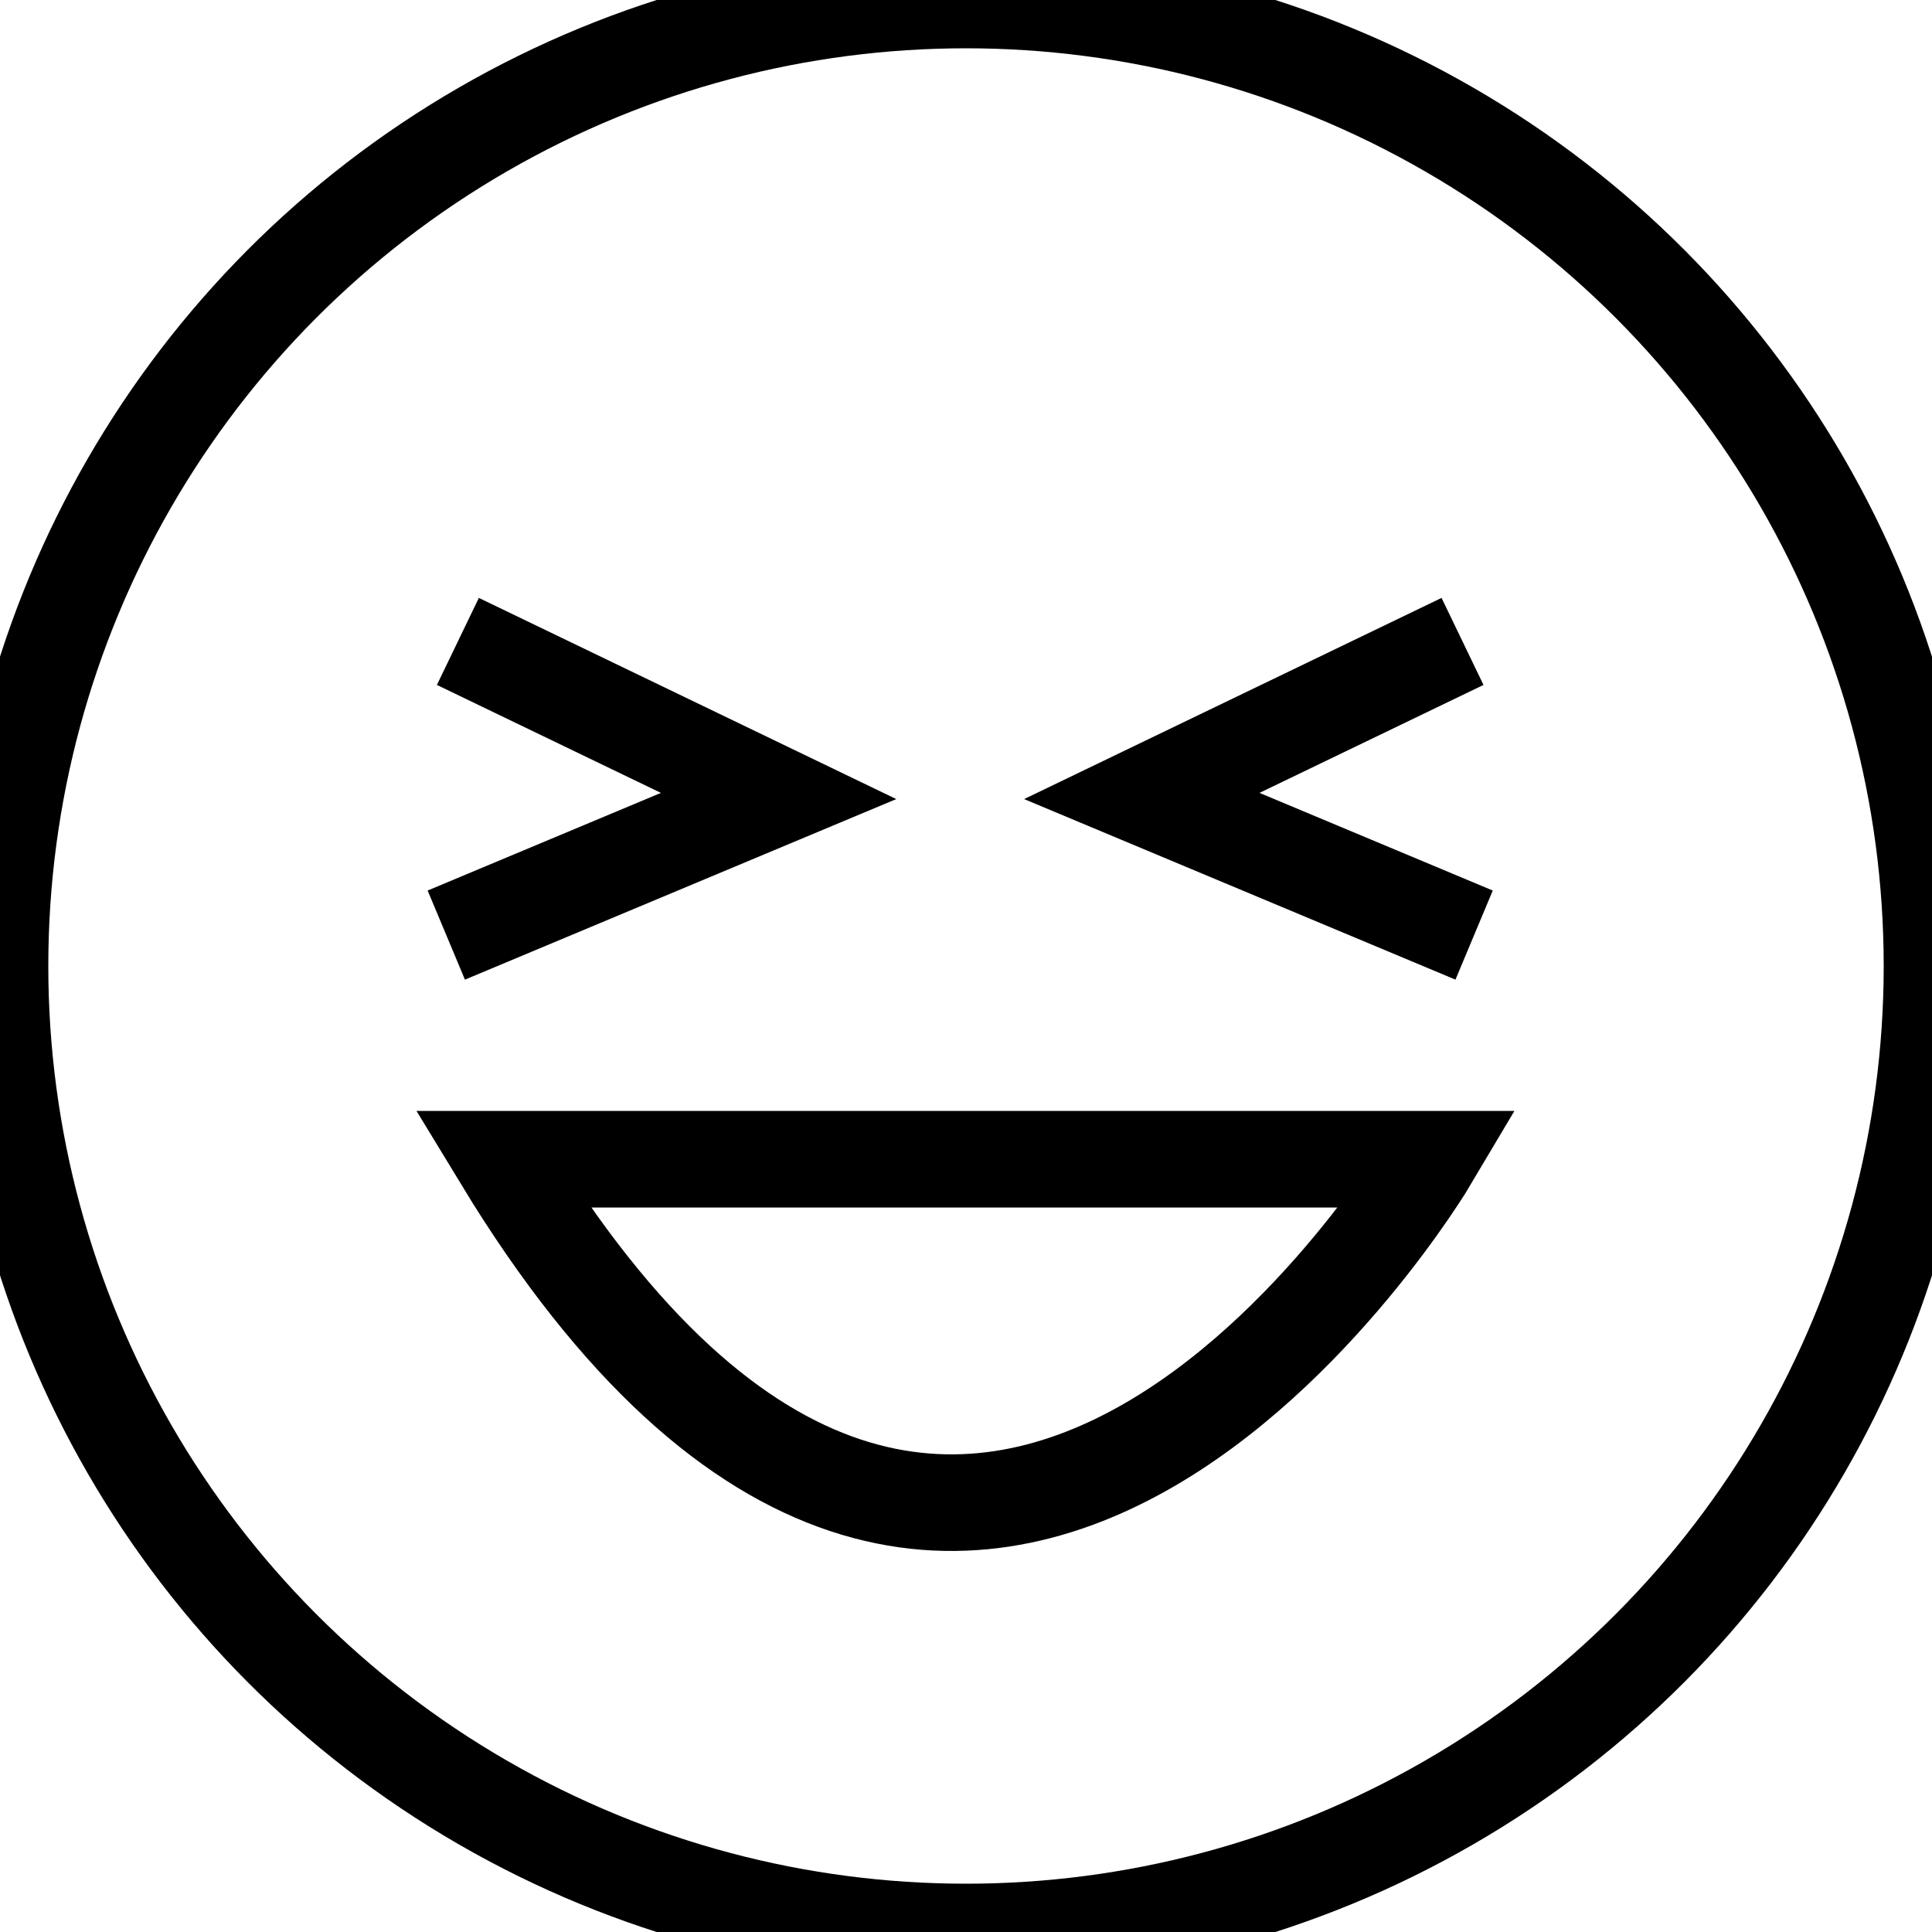 <svg version="1.2" xmlns="http://www.w3.org/2000/svg" viewBox="0 0 100 100" width="100" height="100">
	<title>Icon5</title>
	<style>
		.s0 { fill: none;stroke: #000000;stroke-width: 5 } 
	</style>
	<path class="s0" d="m23.7 33.2l16.6 8-17.2 7.2"/>
	<path class="s0" d="m76.3 48.4l-17.2-7.2 16.6-8"/>
	<path class="s0" d="m26 60h48c0 0-23.7 40-48 0z"/>
	<circle class="s0" cx="50" cy="50" r="50"/>
</svg>